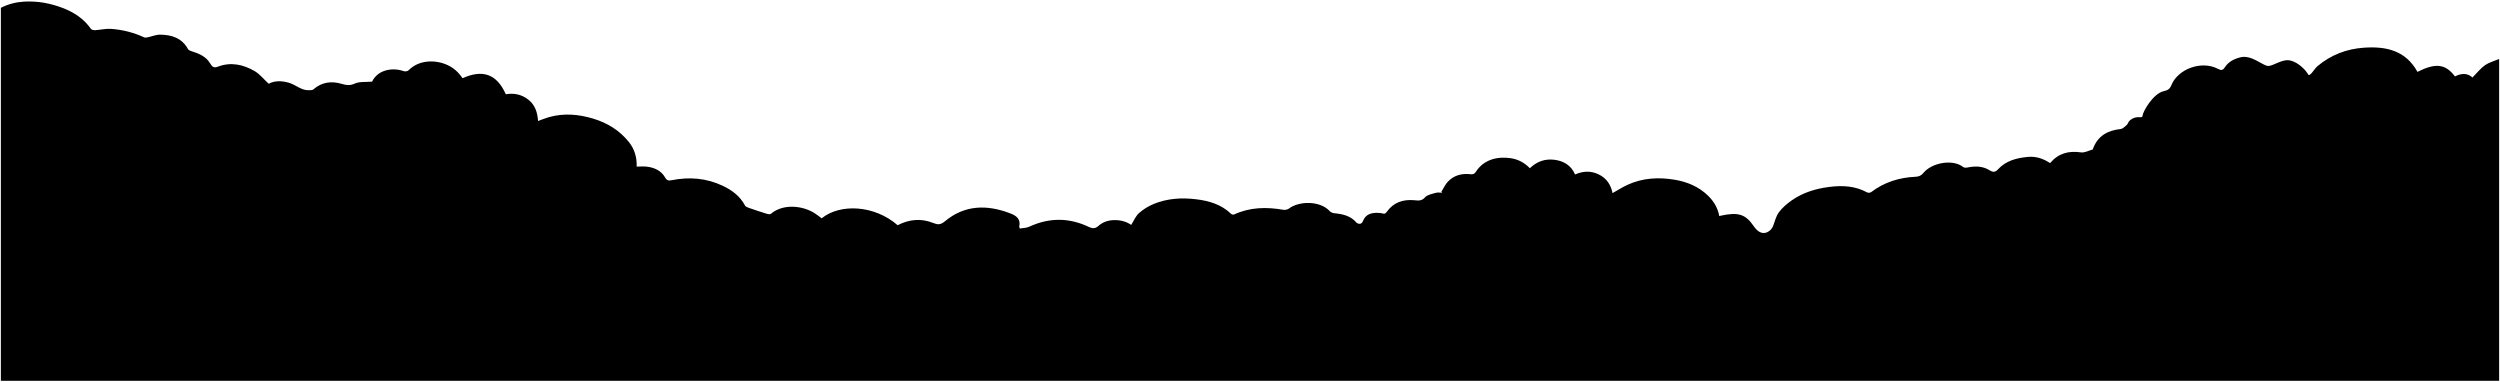 <?xml version="1.0" encoding="UTF-8"?>
<svg width="1441px" height="220px" viewBox="0 0 1441 220" version="1.1" xmlns="http://www.w3.org/2000/svg" xmlns:xlink="http://www.w3.org/1999/xlink">
    <!-- Generator: Sketch 53.2 (72643) - https://sketchapp.com -->
    <title>leavestop</title>
    <desc>Created with Sketch.</desc>
    <g id="Page-1" stroke="none" stroke-width="1" fill="none" fill-rule="evenodd">
        <g id="leavestop" fill="#000000" fill-rule="nonzero">
            <path d="M1440.5,34 C1440.5,95.83 1440.5,157.67 1440.5,219.5 C960.5,219.5 480.5,219.5 0.5,219.5 C0.5,147.83 0.5,76.17 0.5,4.5 C4.69,2.38 9.1,1.22 13.82,0.94 C21.6,0.48 29.05,1.87 36.24,4.63 C42.71,7.11 48.33,10.83 52.41,16.64 C52.8,17.2 54.02,17.45 54.82,17.4 C57.86,17.22 60.92,16.44 63.92,16.64 C70.54,17.09 76.94,18.7 83.01,21.5 C83.58,21.76 84.4,21.67 85.06,21.53 C87.46,21.03 89.85,19.97 92.24,19.98 C98.91,20.02 104.84,21.88 108.36,28.3 C108.68,28.89 109.61,29.28 110.34,29.5 C114.69,30.83 118.85,32.57 121.23,36.7 C122.37,38.68 123.45,39.23 125.58,38.42 C133.03,35.6 140.16,37.16 146.71,40.94 C149.75,42.69 152.06,45.7 154.86,48.27 C158.38,46.41 162.41,46.51 166.54,47.7 C170.56,48.87 173.76,52.29 178.3,52 C179.07,51.95 180.07,52.01 180.57,51.57 C185.49,47.26 191.12,46.56 197.12,48.38 C199.71,49.17 201.75,49.4 204.5,48.17 C207.28,46.93 210.81,47.38 214.46,47.05 C217.87,40.06 226.35,38.75 232.77,41.03 C233.55,41.31 234.98,41.07 235.53,40.5 C241.12,34.73 250.26,34.22 257.33,37.22 C261.28,38.9 264.3,41.61 266.59,45.09 C278.39,39.79 286.38,42.78 291.55,54.33 C296.29,53.51 300.66,54.41 304.53,57.44 C308.49,60.53 309.78,64.85 310.14,69.75 C312.33,68.96 314.31,68.11 316.36,67.53 C324.92,65.12 333.37,65.82 341.83,68.35 C350.11,70.83 357.1,75.14 362.51,81.88 C365.78,85.96 367.14,90.74 366.98,96.02 C369.07,96.02 370.91,95.85 372.7,96.05 C377.19,96.56 381.12,98.31 383.42,102.39 C384.39,104.12 385.52,104.2 387.05,103.89 C397.24,101.84 407.16,102.62 416.59,107.09 C421.9,109.6 426.56,113.03 429.42,118.46 C429.78,119.15 430.91,119.56 431.76,119.86 C435.16,121.05 438.57,122.18 442.01,123.23 C442.75,123.46 443.91,123.63 444.37,123.23 C451.31,117.29 462.67,118.41 469.73,123 C471.09,123.88 472.35,124.92 473.61,125.84 C484.18,117.24 504,118.12 517.41,129.82 C524.01,126.39 530.9,125.72 537.81,128.49 C540.58,129.6 542.11,129.67 544.72,127.5 C556.11,118.04 568.95,117.87 582.27,122.97 C585.75,124.3 588.46,126.18 587.5,130.59 C587.46,130.79 587.62,131.04 587.81,131.72 C589.62,131.4 591.61,131.44 593.23,130.69 C604.77,125.34 616.22,125.37 627.67,130.83 C629.62,131.76 631.27,131.88 633.08,130.26 C635.47,128.12 638.37,127.05 641.68,126.89 C645.61,126.7 649.14,127.63 652.02,129.64 C653.56,127.23 654.61,124.52 656.54,122.81 C659.02,120.6 662.04,118.76 665.12,117.51 C672.9,114.36 681.06,113.84 689.38,114.85 C696.97,115.77 703.99,117.83 709.66,123.31 C710.01,123.65 710.91,123.82 711.34,123.62 C720.5,119.39 730,119.24 739.73,120.93 C740.76,121.11 742.17,120.81 742.99,120.18 C748.74,115.81 760.94,115.53 766.53,121.78 C767.14,122.46 768.35,122.83 769.32,122.93 C774.1,123.41 778.58,124.43 781.9,128.35 C782.35,128.87 783.65,129.16 784.3,128.91 C785.98,128.27 785.402,125.988 788.215,124.004 C791.028,122.02 796.17,122.76 796.82,123.01 C798.09,123.49 798.66,123.06 799.41,122.02 C803.23,116.68 808.61,114.86 814.99,115.39 C817.26,115.58 819.37,116.07 821.39,113.75 C822.73,112.22 825.46,111.79 827.65,111.14 C828.78,110.81 830.08,111.08 831.31,111.08 C831.15,110.89 830.99,110.7 830.83,110.5 C832.03,108.58 832.97,106.42 834.48,104.8 C837.97,101.06 842.49,99.85 847.52,100.41 C848.82,100.56 849.78,100.45 850.64,99.1 C855.31,91.77 863.29,90.1 870.74,91.18 C875.01,91.8 878.73,93.77 881.8,96.97 C885.83,93.07 890.51,91.44 895.84,92.08 C901.27,92.73 905.56,95.26 907.87,100.56 C912.54,98.51 917.02,98.38 921.45,100.51 C926.04,102.71 928.53,106.53 929.46,111.31 C932.44,109.65 935.16,107.89 938.07,106.55 C946.79,102.53 956.02,102.04 965.29,103.6 C972.55,104.82 979.27,107.61 984.67,112.94 C987.94,116.17 990.17,119.97 990.96,124.51 C1001.92,122.03 1006.03,123.31 1010.93,130.47 C1015.83,137.63 1020.9,133.04 1021.93,130.47 C1022.96,127.9 1023.59,124.78 1025.3,122.44 C1027.26,119.75 1029.96,117.46 1032.72,115.52 C1039.15,110.99 1046.5,108.77 1054.27,107.76 C1061.9,106.76 1069.29,107.13 1076.23,110.91 C1076.82,111.23 1078.02,111.14 1078.55,110.73 C1086.12,104.98 1094.73,102.31 1104.13,101.89 C1106,101.81 1107.4,101.24 1108.71,99.62 C1113.33,93.91 1125.51,91.42 1131.64,96.32 C1132.19,96.76 1133.33,96.7 1134.14,96.53 C1138.58,95.62 1142.91,95.71 1146.85,98.17 C1148.74,99.35 1150.06,99.35 1151.6,97.66 C1156.26,92.54 1162.5,91.03 1169.04,90.43 C1173.65,90.01 1177.83,91.48 1181.67,94 C1186.47,88.35 1192.39,86.79 1199.45,87.83 C1201.58,88.14 1203.95,86.8 1206.2,86.17 C1206.35,86.13 1206.41,85.75 1206.49,85.52 C1209.26,78.17 1215,75.15 1222.41,74.36 C1223.48,74.25 1224.51,73.17 1225.45,72.4 C1227.21,70.96 1226.103,70.07 1229.2,68.35 C1232.296,66.63 1234.99,68.532 1234.99,66.63 C1234.99,64.728 1240.86,53.98 1247.15,52.56 C1249.4,52.05 1250.62,51.44 1251.53,49.18 C1255.38,39.61 1269.08,34.78 1278.33,39.64 C1280.12,40.58 1281.14,40.73 1282.35,38.85 C1284.49,35.53 1287.9,33.85 1291.59,32.99 C1297.64,31.58 1303.928,37.54 1307.01,37.98 C1310.092,38.42 1315.23,33.74 1320.16,34.88 C1325.11,36.02 1329.38,40.91 1330.35,42.8 C1331.32,44.69 1333.93,39.71 1335.71,38.21 C1343.51,31.62 1352.61,28.16 1362.7,27.48 C1375.36,26.62 1386.66,29.1 1393.42,41.42 C1403.98,36.15 1409.52,36.79 1415.04,44.04 C1418.7,42.15 1422.35,42.03 1425.12,44.69 C1427.7,42.09 1429.75,39.41 1432.38,37.55 C1434.76,35.93 1437.77,35.16 1440.5,34 Z" id="Path"></path>
        </g>
    </g>
</svg>